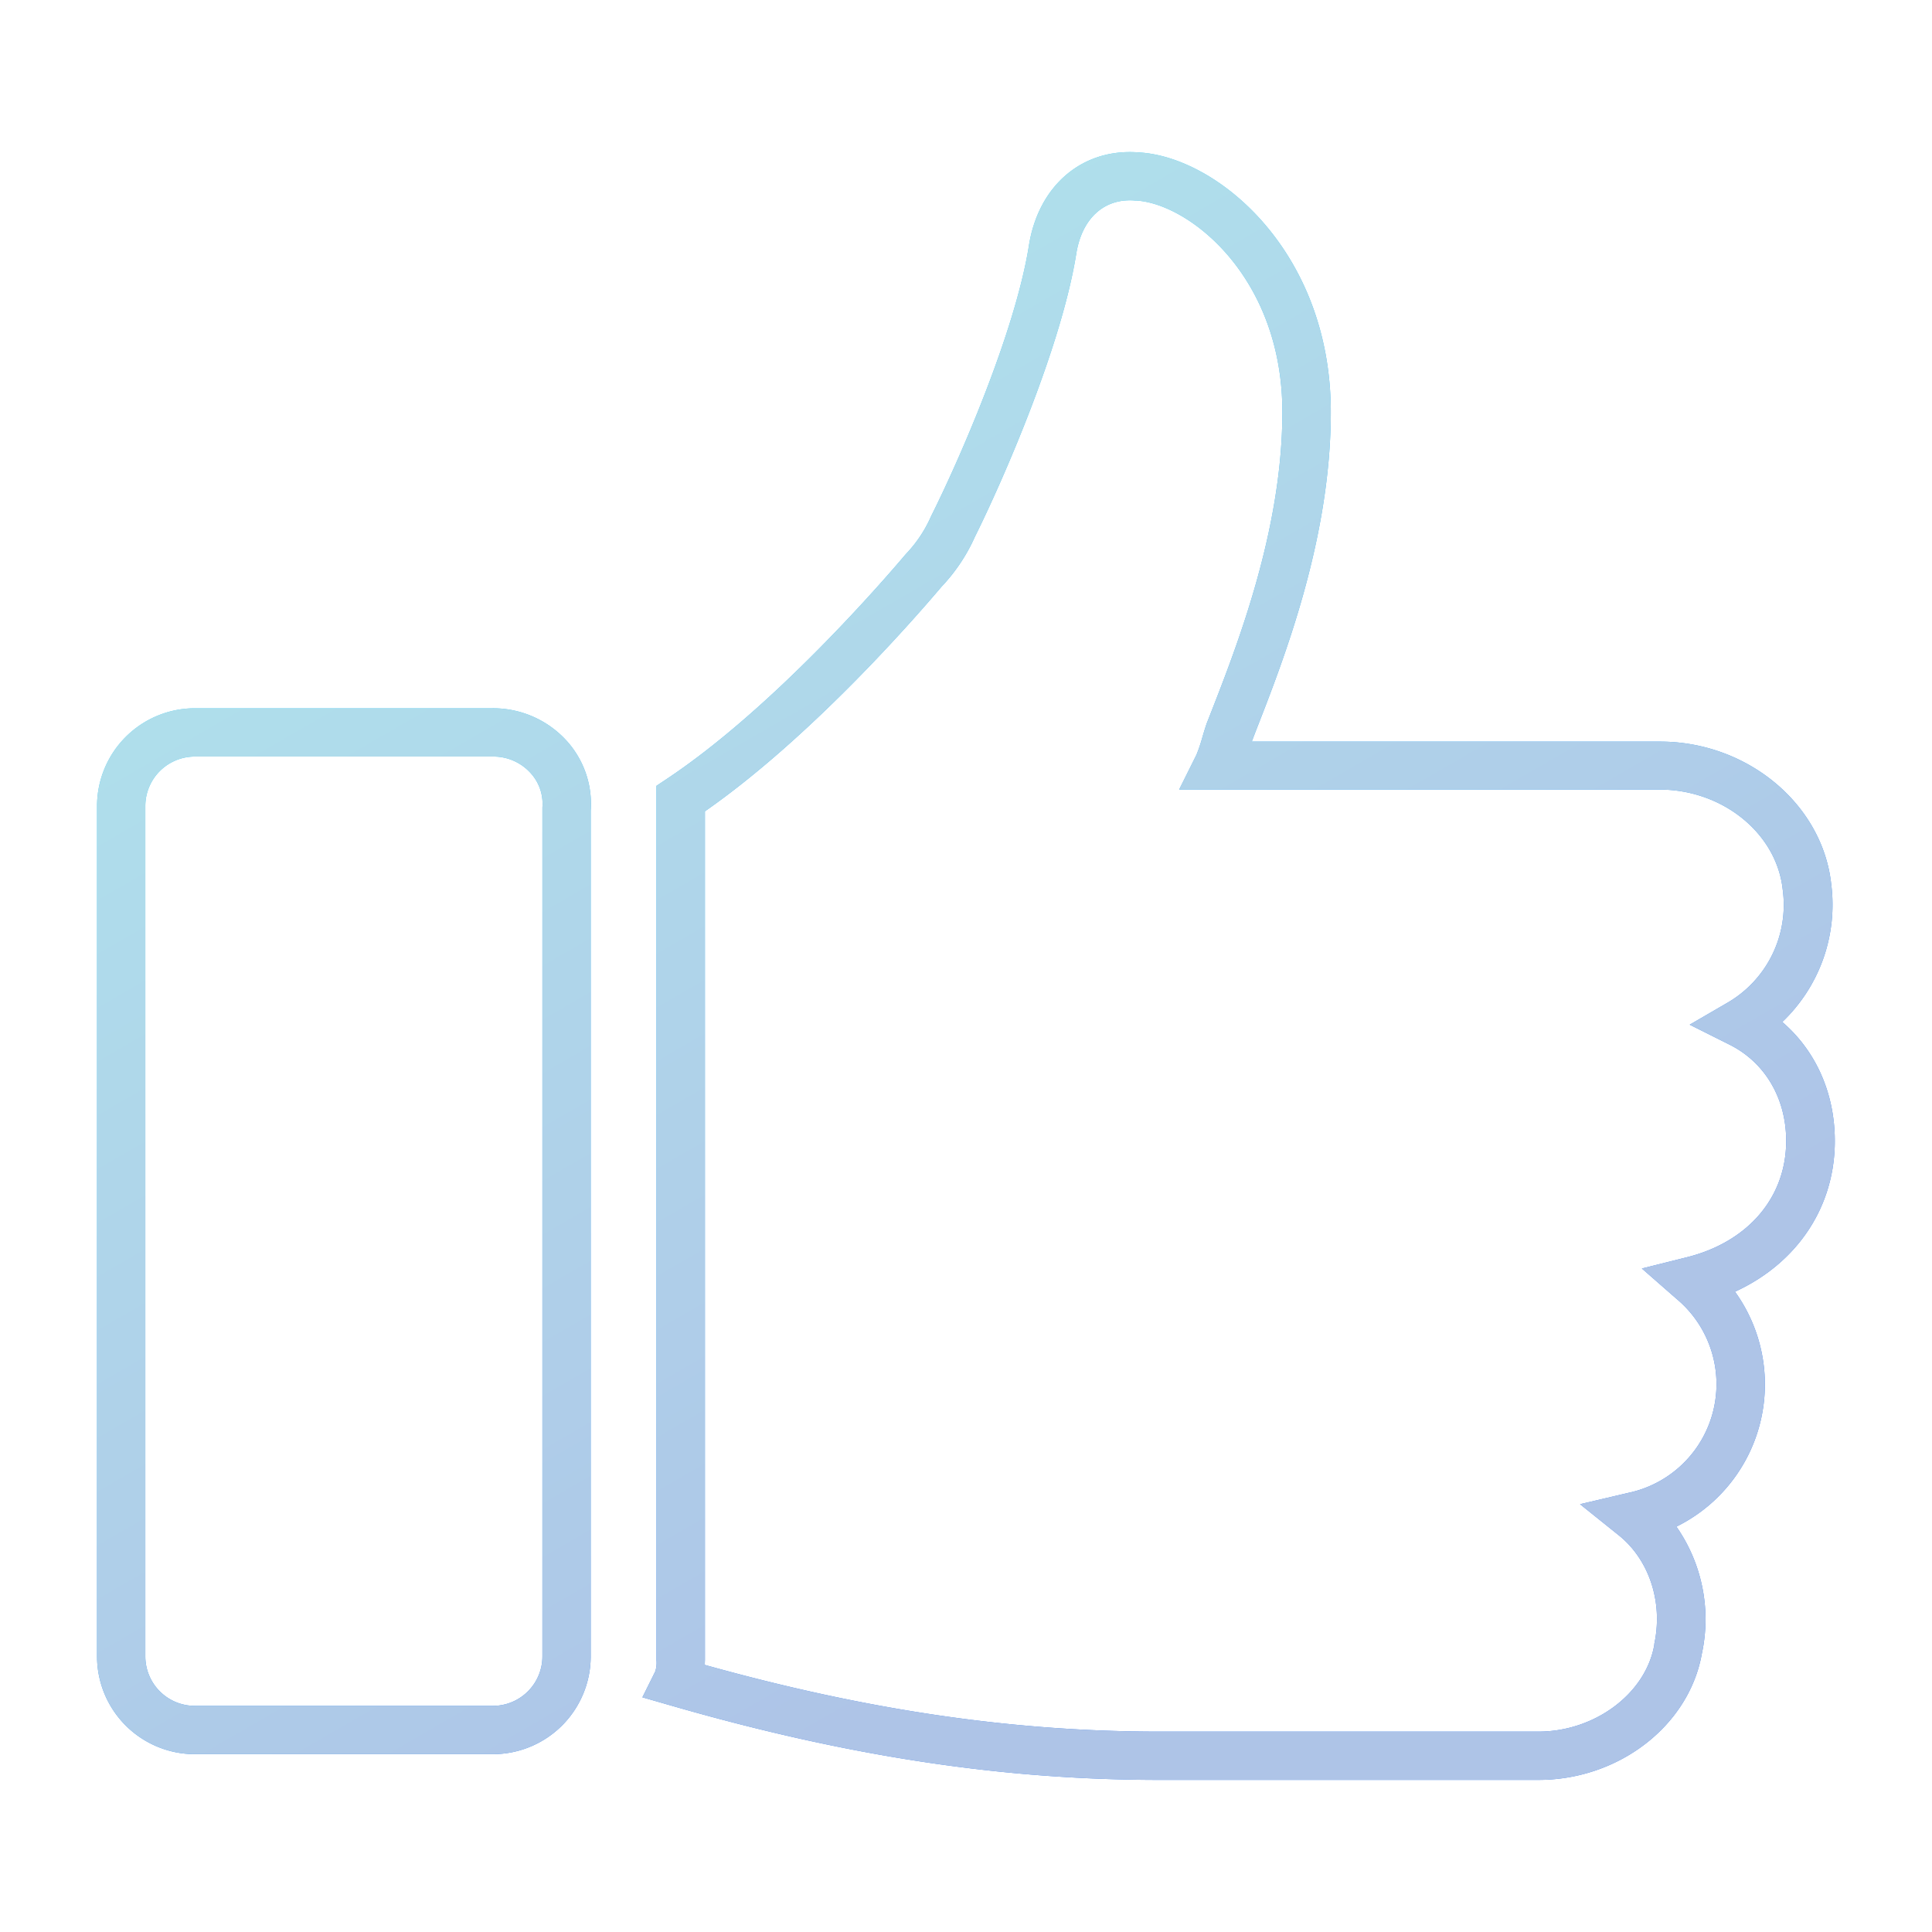 <svg id="Layer_1" data-name="Layer 1" xmlns="http://www.w3.org/2000/svg" xmlns:xlink="http://www.w3.org/1999/xlink" viewBox="0 0 400 400"><defs><style>.cls-1{fill:url(#linear-gradient);}.cls-2{fill:#e6e6e6;opacity:0.75;}</style><linearGradient id="linear-gradient" x1="106.45" y1="101.8" x2="277.42" y2="397.92" gradientUnits="userSpaceOnUse"><stop offset="0" stop-color="#09c6f9"/><stop offset="0.74" stop-color="#045de9"/></linearGradient></defs><path class="cls-1" d="M318.51,368.51H240c-32.61,0-64.78-4.91-101.23-15.44L133,351.41l2.67-5.37a5.92,5.92,0,0,0,.24-2.34v-181l2.23-1.49c22-14.65,44.89-41.15,49.26-46.32l.28-.31a27.06,27.06,0,0,0,5.14-7.8C198.56,95.33,210.09,69,213,51c1.93-12.57,11.09-20.39,22.81-19.44,16.26.91,39.72,20.54,39.72,53.76,0,26.32-9.73,51.19-15.54,66.05l-.76,2-.06.17h84.52c18.13,0,33.71,13,35.46,29.62A33.53,33.53,0,0,1,369,211.59c6.92,5.94,10.88,14.71,10.88,24.65h0c0,13.74-7.89,25.34-20.67,31.19a32.83,32.83,0,0,1-12.13,48.64,33.56,33.56,0,0,1,5.27,26.3C349.7,357.28,335.16,368.51,318.51,368.51ZM145.92,344.7c33.74,9.41,63.75,13.81,94.09,13.81h78.5c11.7,0,22.26-7.89,24-18l0-.18c1.84-8.6-1.06-17.42-7.38-22.48l-8-6.42,10-2.35a23,23,0,0,0,10-40.15l-7.2-6.3,9.28-2.32c12.71-3.17,20.6-12.41,20.6-24.1h0c0-8.8-4.38-16.25-11.72-19.92l-8.26-4.14,8-4.65a23.42,23.42,0,0,0,11.27-23.26c-1.23-11.69-12.43-20.77-25.52-20.77H244.13l3.6-7.23a34.29,34.29,0,0,0,1.22-3.63c.26-.89.53-1.78.8-2.58l.08-.24.82-2.09c5.55-14.2,14.85-38,14.85-62.4,0-28.09-19.44-43.21-30.32-43.78H235c-6.38-.54-11,3.69-12.17,11-3.08,19.26-15.11,46.78-21,58.64a36.6,36.6,0,0,1-6.88,10.29c-6.31,7.45-27.39,31.46-49,46.52V343.7C145.93,344,145.93,344.35,145.92,344.7Zm-43.86,18.48H40.33a20.26,20.26,0,0,1-20.24-20.24V166.88a20.26,20.26,0,0,1,20.24-20.24h61.73a20.56,20.56,0,0,1,15.16,6.63,19.45,19.45,0,0,1,5.08,14.59V342.94A20.26,20.26,0,0,1,102.06,363.18ZM40.33,156.64a10.25,10.25,0,0,0-10.24,10.24V342.94a10.25,10.25,0,0,0,10.24,10.24h61.73a10.25,10.25,0,0,0,10.24-10.24V167.41l0-.22a9.42,9.42,0,0,0-2.49-7.19,10.33,10.33,0,0,0-7.48-3.36Z"/><path class="cls-2" d="M318.51,368.51H240c-32.61,0-64.78-4.91-101.23-15.44L133,351.41l2.67-5.37a5.92,5.92,0,0,0,.24-2.34v-181l2.23-1.49c22-14.65,44.89-41.15,49.26-46.32l.28-.31a27.06,27.06,0,0,0,5.14-7.8C198.56,95.33,210.09,69,213,51c1.93-12.57,11.09-20.39,22.81-19.44,16.26.91,39.72,20.54,39.72,53.76,0,26.32-9.73,51.19-15.54,66.05l-.76,2-.06.17h84.52c18.13,0,33.71,13,35.46,29.62A33.53,33.53,0,0,1,369,211.59c6.92,5.94,10.88,14.71,10.88,24.65h0c0,13.74-7.89,25.34-20.67,31.19a32.83,32.83,0,0,1-12.13,48.64,33.56,33.56,0,0,1,5.27,26.3C349.7,357.28,335.16,368.51,318.51,368.51ZM145.92,344.7c33.74,9.41,63.75,13.81,94.09,13.81h78.5c11.7,0,22.26-7.89,24-18l0-.18c1.84-8.6-1.06-17.42-7.38-22.48l-8-6.42,10-2.35a23,23,0,0,0,10-40.15l-7.2-6.3,9.28-2.32c12.71-3.17,20.6-12.41,20.6-24.1h0c0-8.8-4.38-16.25-11.72-19.92l-8.26-4.14,8-4.65a23.42,23.42,0,0,0,11.27-23.26c-1.23-11.69-12.43-20.77-25.52-20.77H244.13l3.6-7.23a34.29,34.29,0,0,0,1.22-3.63c.26-.89.53-1.78.8-2.58l.08-.24.82-2.09c5.55-14.2,14.85-38,14.85-62.4,0-28.09-19.44-43.21-30.32-43.78H235c-6.38-.54-11,3.69-12.17,11-3.08,19.26-15.11,46.78-21,58.64a36.6,36.6,0,0,1-6.88,10.29c-6.31,7.45-27.39,31.46-49,46.52V343.7C145.93,344,145.93,344.35,145.92,344.7Zm-43.86,18.48H40.33a20.26,20.26,0,0,1-20.24-20.24V166.88a20.26,20.26,0,0,1,20.24-20.24h61.73a20.56,20.56,0,0,1,15.16,6.63,19.45,19.45,0,0,1,5.08,14.59V342.94A20.26,20.26,0,0,1,102.06,363.18ZM40.33,156.64a10.25,10.25,0,0,0-10.24,10.24V342.94a10.25,10.25,0,0,0,10.24,10.24h61.73a10.25,10.25,0,0,0,10.24-10.24V167.41l0-.22a9.42,9.42,0,0,0-2.49-7.19,10.33,10.33,0,0,0-7.48-3.36Z"/></svg>